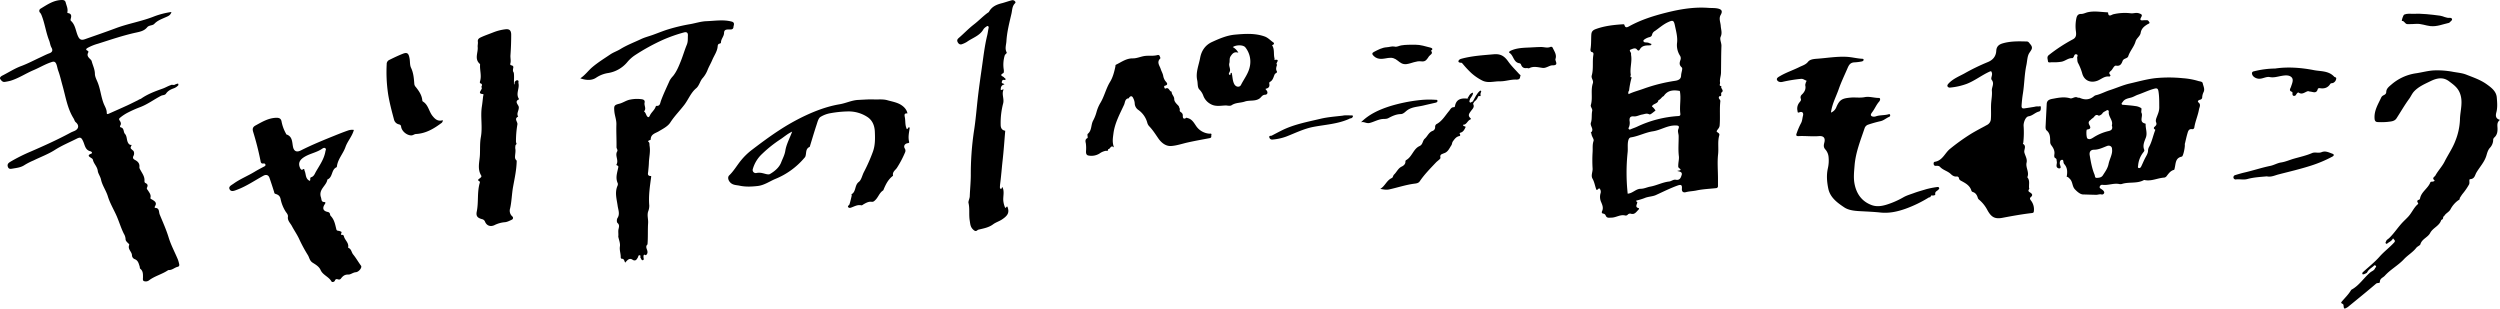 <svg xmlns="http://www.w3.org/2000/svg" viewBox="0 0 2147.84 265.06">
	<path d="M121.52,84.55c5.63-3.9,12-6.2,18.4-8.49,2.3-.82,4.34-2.11,6.64-2.86,1.23-.86,2.81.35,4-.67h0c2.71-1,2.71-1,2.67.65a9.43,9.43,0,0,1-4.09,2.75c-2.56.92-4.92,2.12-6.49,4.49-1,1.5-2.86,1.15-4.27,1.88-6.06,3.12-11.5,7.3-18,9.75a99.4,99.4,0,0,0-10.08,4.44,36.45,36.45,0,0,0-7.2,4.7,1.45,1.45,0,0,0-.38,2.22c.89,1.39,1.76,2.86.52,4.58a1,1,0,0,0,.44,1.42c3.19.66,2.18,4,3.62,5.55,2.12,2.37,1.25,5.62,3,8.14a2.76,2.76,0,0,0,2.86,1.4c-1.47,2.91-1.31,2.73,1.25,4.95,1,.88,1,3.12.35,4.3-1.2,2.24,0,3,1.55,3.85,2.27,1.26,3.76,3,3.47,5.82-.12,1.17.53,2,1.07,3,1.46,2.68,3.39,5.24,3.29,8.53,0,.91-.14,1.87.89,2.33,1.9.85,2.16,2.09,1.27,3.91-.52,1.05.48,1.83,1,2.67,1.11,1.79,2.54,3.48,2,5.83-.31,1.26.65,1.3,1.42,1.78,2,1.28,4.44,2.56,2.47,5.65-.3.49-.41,1.49,0,1.49,4,0,3.15,3.48,4,5.61,2.68,6.55,5.62,13,7.69,19.77s5.37,12.73,8,19.1a29.44,29.44,0,0,1,1,3.55c.35,1.25.15,2.28-1.27,2.6-2.66.61-4.7,2.9-7.63,2.76a1.1,1.1,0,0,0-.64.17c-5.13,3.51-11.39,4.9-16.36,8.72a4.65,4.65,0,0,1-4.14.68c-1.44-.43-1-2.1-1-3.24,0-2.77.17-5.53-2.41-7.52-.39-.3-.23-1.26-.44-1.87-.85-2.55-1.31-5.3-4.46-6.38a3.68,3.68,0,0,1-2.15-3.21c-.06-3.16-3.92-5.16-2.35-9,.37-.9-3.19-2.56-3.14-4.89a9.72,9.72,0,0,0-1.49-4.65c-2.63-5.27-4.23-11-6.67-16.3s-5.43-10.4-7.06-15.79c-1.55-5.1-4.83-9.34-5.92-14.59-.5-2.39-2.5-5.16-2.72-7.13-.43-3.89-3.39-6.14-4.16-9.5-.23-1-.74-1.27-1.52-1.8-1.23-.84-4-2.14-.13-3.61,1.71-.65.31-1.93-.43-2.09-4.48-1-4.83-5.11-6.21-8.24-1.52-3.44-2.34-4.3-5.58-2.66-6.3,3.19-12.83,5.86-18.85,9.71-5.68,3.63-12.15,6-18.26,9a57.34,57.34,0,0,0-7.7,3.91c-3.22,2.21-6.87,2.52-10.47,3.15-1.62.28-3.3.59-4-1.69s.76-3.33,2.27-4.25a146.69,146.69,0,0,1,17.51-8.76c11.52-5,23-10.18,34.11-16.18,1.07-.58,2.23-1,3.35-1.49,3.73-1.65,4.27-4.85,1.13-7.49-1.07-.89-1.13-2.12-1.76-3.11-5.49-8.68-6.88-18.7-9.61-28.31C52.51,69.3,51.6,65,50.05,60.82c-.64-1.71-.87-3.52-1.47-5.24-1.1-3.15-2.62-2.87-5-2C38.49,55.32,33.9,58.12,29,60.19c-6.73,2.83-12.84,7-19.89,9.17a44.56,44.56,0,0,1-4.91,1c-2,.39-3.21-1.32-4-2.51s.81-2.47,2-3c5.34-2.7,10.35-6,16-8.09s10.87-4.9,16.29-7.4c2.63-1.21,5.21-2.58,7.92-3.57s3.1-2.67,1.82-4.91C43.16,39,43,36.83,42.3,35c-2.89-7.19-3.77-14.94-6.67-22.09a6.89,6.89,0,0,0-1.19-2,2.17,2.17,0,0,1,.15-3.3C40.44,4.09,46.1,0,53.38,0,55,0,56.05.53,56.47,2.23c.66,2.65,2,5.19,1.45,8-.1.56-.09.88.44,1,3.22.53,3.11,2.57,2.38,5-.15.5-.16,1.35.15,1.62C65,21.52,65,27.1,67.27,31.62c1.44,2.85,3.27,2.92,5.73,2.05,8.81-3.12,17.68-6.13,26.44-9.42,10.84-4.08,22.37-5.88,33.14-10.21a69.63,69.63,0,0,1,14.69-3.74c-.75,3-3.15,3.69-5.09,4.57-3.42,1.55-6.9,2.74-9.61,5.63-1.53,1.63-4.57,1-6.13,2.95-2.51,3.07-6,3.78-9.62,4.56C105.74,30.42,95,34.12,84.23,37.53a41.18,41.18,0,0,0-9,3.63c-1.16.7-1.88,1.53-.14,2.34,1,.47,1,1,.6,1.86-1.27,2.51.38,4,1.92,5.55a3.85,3.85,0,0,1,1.13,1.54c.92,3.66,2.74,7,2.8,11,0,2.1,1.13,4.45,2,6.47,2.66,6,3.1,12.57,5.39,18.66,1,2.73,2.86,5.25,2.79,8.43,0,1.49,1.16.92,2,.55,5.3-2.36,10.6-4.69,15.87-7.11,3.1-1.43,6.13-3,9.19-4.49C119.6,85.25,120.72,85.2,121.52,84.55Z"/>
	<path d="M531.51,196.39c.36-1.74.81-3.29-1-4.85-.72-.62-.71-3.1-.06-4.09,2.35-3.55.68-7.13.21-10.52-.8-5.79-2.64-11.46-.16-17.26a3.2,3.2,0,0,0,.22-2.29c-2.12-4.52-.5-8.9.4-13.29.18-.91.26-1.49-.71-1.85-.41-.15-1-.43-.79-.87,2.16-3.66-1.49-7.61.59-11.21.83-1.44-.56-2.38-.54-3.72.11-6.49-.32-13-.11-19.49.12-4-1.44-7.55-1.77-11.41-.39-4.63-.17-5.31,4.26-6.42,3.33-.83,6.13-3.06,9.63-3.6a29.27,29.27,0,0,1,9.88-.23c1.71.32,2.64,1.13,2.22,3-.53,2.45,1.82,5.1-.51,7.43,1.78,1.14,1.7,3.59,3.27,4.77.77.58,1.46-.46,1.75-1.13,1.23-2.85,4-4.68,5-7.67.1-.29.43-.74.63-.72,3.27.21,3.12-2.14,3.94-4.39,2.15-5.9,4.92-11.58,7.46-17.34a18.31,18.31,0,0,1,2.93-3.92c3.13-3.9,5-8.64,6.75-13s3.18-9.31,5-13.74c1.21-2.86.84-5.26,1-7.92s-1.11-3.42-3.46-2.78a130.61,130.61,0,0,0-17.54,6.14A176.3,176.3,0,0,0,545.3,47.58a30.87,30.87,0,0,0-6.55,6,27,27,0,0,1-16.2,9.15,25.39,25.39,0,0,0-10.26,3.94c-3.77,2.61-8.59,2.45-13.73.61,4.23-2.78,6.82-6.63,10.4-9.65,4.86-4.1,10.2-7.38,15.4-10.9,2.72-1.84,6-2.9,8.76-4.63,5.58-3.43,11.69-5.71,17.56-8.49,3.22-1.53,6.65-2.38,10-3.57,3.83-1.37,7.6-2.9,11.45-4.22a150.31,150.31,0,0,1,21.33-5.17c4.49-.84,8.91-2.29,13.48-2.45,7.29-.26,14.63-1.57,21.89.4,2.28.74,1.85,2.39,1.36,4.06,0,3.49-3.11,2.55-4.66,2.64-2.44.15-3.39.7-3.48,3.18-.12,2.88-2.69,5.08-2.63,8.11,0,.28-.54.76-.88.82-2.09.34-1.82,1.7-2.08,3.38-.6,3.86-3,7.12-4.52,10.72-1.15,2.82-2.75,5.41-3.91,8.27A23.71,23.71,0,0,1,603.77,67c-2.41,2.6-2.93,6.53-5.67,8.84-4.54,3.81-6.56,9.39-10,14-3.94,5.22-8.63,9.83-12.21,15.4-2.15,3.35-6.38,5.44-10,7.61-2.85,1.69-6.7,2.33-6.85,6.82,0,1.11-2,.37-2.21,2,1.53.76,1,2.25,1.27,3.78.83,4.93-.46,9.6-.61,14.38-.08,2.52-.36,5-.6,7.5-.14,1.56-.9,3.45,1.65,3.89.73-.14,1.09.08.89.88-1.09,8.13-2.35,16.23-1.61,24.49a13.91,13.91,0,0,1-1,5.2c-1,3.28.21,6.51,0,9.81-.41,6.11,0,12.27-.54,18.39-1.56,1.36-1,3-.44,4.5.72,1.89.73,3.52-1,4.83-2.12-1.4-2,.59-2,1.54s.79,2.45-.68,2.7c-1,.18-1.35-1.44-1.95-2.26-.4-.55.79-2-.84-2-1.17,0-.91,1.37-1.46,2-.87,1.64-1.82,3.14-4.08,2.09-3-2.27-4.76,0-6.71,2.25-.81-1.4-.8-3.32-2.84-3.34-.79,0-1-.73-1-1.48.06-3-1.2-5.89-.69-9.13.42-2.68-.88-5.62-1.42-8.44C531.51,201,530.85,198.65,531.51,196.39Z"/>
	<path d="M2112,172.07a22.42,22.42,0,0,0-6.62,7.62c-1.29,2.55-4.19,3.49-5.49,5.95-1.26.47-.66,1.88-1.35,2.65-.44.33-1.15.57-1.29,1-1.63,4.92-7.11,6.47-9.38,10.82-2,3.88-7.11,5.09-8.44,9.8-.29,1-2.44,1.59-3.62,3.12-2.86,3.69-7.25,6.2-10.43,9.6-5,5.39-11.64,8.83-16.52,14.28-1.48,1.66-4.19,2.18-4.23,5.24,0,1.52-2.12.57-3.25,1.55-8,6.86-16.18,13.44-24.31,20.12-3.08,1.86-3.37,1.89-3.67-1.62-.15-1.61-2.31-1.06-1.9-2.6,2.83-3.46,6.16-6.52,8.43-10.42a.7.7,0,0,1,.23-.25c6.68-3.6,10.61-10.15,16.21-14.88,1.35-1.14,3.33-1.59,4.08-3.5.29-.73,1.59-1.31.57-2.26s-1.56.14-2.22.67c-1.8,1.44-3.84,2.65-4.93,4.78-.59,1.15-1.75,1.24-2.67,1.78-1.45.49-2,.06-1.43-1.43,4.91-4.5,10.23-8.64,14.62-13.6,3.87-4.38,8.53-7.82,12.45-12.08,1.61-1.75,0-2.26-.89-3.65-1,2.13-2.86,2.91-4.42,4-.43.31-1,1.14-1.7.43s-.06-1.23.12-1.83c.41-1.4,1.75-1.91,2.68-2.81,4.43-4.28,7.68-9.57,12-14,1.47-1.5,3.1-3,4.55-4.6,2.83-3.13,4.44-7.1,7.48-10,.44-.42,1.27-.81.7-1.62-1-1.42-.78-2.29,1-2.75a1.49,1.49,0,0,0,.77-1c1.06-5.79,6.76-8.6,8.81-13.76.38-1,1.56-.64,2.41-.84.6-.14,1.74-.59,1.08-1.17-2.35-2,.29-2.88.89-4,2.32-4.19,5.78-7.75,7.9-11.94,3-6,7-11.65,9.36-18.06a54.47,54.47,0,0,0,3.86-18c.1-7.76,3.12-15.52-.32-23.41-1.94-4.45-5.44-6.82-8.91-9.46-5.22-4-10.52-2.91-16-.24-5.1,2.49-10.37,4.7-14.29,8.95-1.63,1.76-2.6,4.12-4,6.08-4,5.43-7.33,11.29-11,16.94-1.75,2.72-5,2.69-7.82,3.06a56.55,56.55,0,0,1-8,.16c-1.73,0-2.76-.58-3-2.73-.63-7.08,3.1-12.73,5.84-18.7a4.39,4.39,0,0,1,2-1.68c1.28-.63,2.13-1.21,2.19-2.93.1-2.81,2.48-4.54,4.29-6.11a41.22,41.22,0,0,1,21.47-9.8c5-.75,10-2.17,15.08-2.45a72.78,72.78,0,0,1,16.63,1.24c3.77.67,7.73,1,11.2,2.36,6.08,2.42,12.31,4.46,17.8,8.44,4.2,3,8.07,6.11,8.48,11.27.34,4.18.75,8.55-.39,12.78-.75,2.82-.68,5.4,3.13,6.43-2.4,1.78-2.33,3.86-2.16,6.33.23,3.18-.07,6.55-2.85,8.9a3,3,0,0,0-.83,2.42,10.39,10.39,0,0,1-2.92,6.47c-1.5,1.67-2.22,4.16-2.87,6.41-1.65,5.68-5.77,9.86-8.65,14.78-1.28,2.2-1.44,5.34-5.3,5.61-1.42.1-.13,2.91-1,4.56a52.62,52.62,0,0,1-5.51,8c-.92,1.17-1.68,2.46-2.51,3.7C2113.42,171.19,2112.84,171.72,2112,172.07Z"/>
	<path d="M1743.09,162.74c-1,1.59.19,2.07,1.28,2.78,1.49,1,2.32,2.12.49,3.73-1.24,1.09-1,1.76.24,3.34a12.33,12.33,0,0,1,2.2,9.25c-.17,1.22-1.47,1.17-2.47,1.29-8.22,1-16.34,2.46-24.46,4-6.78,1.3-9.84-.77-13.2-7.12a29.11,29.11,0,0,0-7-8.56,2.94,2.94,0,0,1-1-1.6c-.68-2.2-1.78-4.09-4.17-4.87a1.79,1.79,0,0,1-1.33-1.3c-1.22-4-4.5-6-7.84-7.82-1.19-.66-2.48-1.07-2.78-2.64a1.81,1.81,0,0,0-1.9-1.59c-2.33.34-4-1-5.38-2.32-2.71-2.45-6.49-3.19-9-5.91-.94-1-2.2-1-3.45-.92-1,.07-1.78-.25-2-1.33s0-2,1-2.17c6.65-1.06,8.6-7.6,13.11-11.17A179,179,0,0,1,1693,115.2c4.74-2.89,9.69-5.43,14.57-8.1a6,6,0,0,0,2.87-5c.32-4,0-8.06.15-12.09s1.08-8.09.7-12c-.29-3.12,2.44-6.12-.13-9.39-1.12-1.41.72-3.74.19-5.85-.46-1.79-.76-1.81-2.38-1.07-6.63,3.06-12.45,7.68-19.21,10.32a56.18,56.18,0,0,1-14.22,3.21,2.23,2.23,0,0,1-2.35-1c-.41-1,.25-1.79,1-2.6,3.78-4,8.87-6,13.53-8.53a176.24,176.24,0,0,1,20-9.73c4.11-1.64,7.07-4.66,7.34-9.7.18-3.24,1.69-5.29,5.47-6.4,6.87-2,13.7-1.82,20.63-1.63,1.6,0,2,1,2.94,2.11,3.08,3.42,1.16,4.89-.73,7.9-1.68,2.68-1.68,6.78-2.42,10.26-1.72,8.06-1.69,16.33-3,24.46-.53,3.36-.92,6.88-1.13,10.35-.12,2.14.7,2.61,2.41,2.39,2.86-.38,5.71-.88,8.57-1.33a9.06,9.06,0,0,1,3-.34c.9.19,2.6-.73,2.56.53s.23,3.41-1.72,3.9c-3.2.8-5.35,3.54-8.85,4.06-2.62.39-4.44,5.43-4.23,8.3a80.25,80.25,0,0,1-.26,14.12c0,.43-.43,1.17-.36,1.21,3.46,1.86.65,5,1.28,7.49.71,2.79,2.64,5.54,1.89,8.68-1,4.24,2.58,8.26.62,12.55,2.39,2.73,1.26,6,1.51,9.14A1.06,1.06,0,0,1,1743.09,162.74Z"/>
	<path d="M1657.43,169.46a107.11,107.11,0,0,1-20.43,9.93c-6.91,2.44-14,4-21.52,3.19-6.2-.66-12.45-.86-18.68-1.23-4.33-.26-8.93-.91-12.33-3.19-6-4-12.17-8.51-13.73-16.16-1.17-5.72-1.67-11.62-.32-17.55A29.72,29.72,0,0,0,1571,135a11.32,11.32,0,0,0-2.63-6.44c-2-2.09-1.53-4-1-6.14,1-3.85-.63-5.82-4.69-5.48-5.83.49-11.65-.31-17.47,0-2.79.15-1.93-1.64-1.48-2.87a57.83,57.83,0,0,1,3.54-8.15c1.15-2,1.15-4.28,1.72-6.4.71-2.65-.68-4-3.09-3-1.81.75-1.46-.78-1.57-1.16a8.23,8.23,0,0,1,1.37-7c.92-1.35,2.14-2,1.31-3.93a3.15,3.15,0,0,1,.92-3.07c2.35-2.24,3.85-4.79,3-8.22-.1-.38.27-.86.26-1.29,0-1,1.39-2.43.58-2.66-1.45-.4-2.55-1.57-4.34-1.45a122.79,122.79,0,0,0-16.12,2.62c-2.19.46-4-.28-4.6-1.66-.74-1.61,1.43-2.66,2.64-3.38,5.29-3.11,11.17-5,16.64-7.75,2.54-1.27,5.34-1.92,7.39-4.51,1.74-2.2,5.28-2.41,8.06-2.62,8.45-.62,16.89-2.09,25.36-1.6,4.25.25,8.48,1.37,12.78,1.64.66,0,1.53.09,1.52.89s-.83,1.29-1.63,1.44a44,44,0,0,1-6.27.77c-3.59.15-4.77,2.35-5.89,4.95-2.59,6-5.47,11.94-7.62,18.11-2.28,6.54-5.73,12.73-6.64,20.09a8.11,8.11,0,0,0,4.65-4.76c2.8-6.48,5.13-7.44,12-8.1,4.15-.4,8.25.41,12.38-.42,4-.78,8,.7,12,.69,1.89,0,1.16,2.27.4,3.11-2.35,2.6-3.63,5.85-5.64,8.63-.79,1.1-2,2.49-1.3,3.47s2.7,1.08,4.08.6c3.43-1.19,7.1-.77,10.57-1.69.57-.15,1.39-.52,1.67.42a1.39,1.39,0,0,1-.77,1.71c-2.66,1.06-4.72,3.21-7.71,3.77a103,103,0,0,0-10.13,2.85,4.82,4.82,0,0,0-3.29,3.12c-3.54,10.5-7.72,20.83-8.62,32-.41,5.09-1,10.2-.14,15.25,1.56,8.81,6.09,15.54,14.73,18.79,4.19,1.57,8.52,1,12.76-.3a72.12,72.12,0,0,0,14.69-6.43c2.85-1.62,6.12-2.51,9.23-3.67,3.4-1.26,6.94-2.18,10.36-3.25a74.6,74.6,0,0,1,9-1.79c.77-.14,1.67-.21,2,.7s-.5,1.33-1,1.85c-1,1-2.69,1.38-2.31,3.54.17,1-1.4,1.17-2.44,1.17C1658.6,167.19,1658.92,170.13,1657.43,169.46Z"/>
	<path d="M440.73,59.84a3.25,3.25,0,0,0,.66,2.55c.54,3.36,0,6.75.22,10.29.93-.9.1-2.18,1.08-2.83l.66-.66c2-.64,2.39.26,2,2,1.33,4.56-2.57,9.31.5,13.81a.56.56,0,0,1,.08.31c-4.37,1.88-.51,4.62-.24,6.54.42,2.94-2.29,5.5-.5,8.31-3.85,1.87-.31,4.47-.66,6.69a84,84,0,0,0-1.23,15.51,1.32,1.32,0,0,1-.07,2c-.75.78-.33,1.82-.62,2.71.65,2.61-.08,5.2-.14,7.8a3.81,3.81,0,0,0,1.45,3.14c-.11,7.61-1.75,15-3.11,22.45-1.12,6.17-1.18,12.54-2.56,18.63a6.45,6.45,0,0,0,1.88,6.83,1.66,1.66,0,0,1-.39,2.83c-2,.94-4.09,2.05-6.19,2.17a24.46,24.46,0,0,0-8.84,2.55c-3.47,1.58-6.67.4-8.08-3.19a3.48,3.48,0,0,0-2.49-2c-3.94-1.06-5.34-2.62-4.53-6.57,1.65-8.09.21-16.47,2.53-24.46.16-.57.3-1.17-.3-1.49-2-1.11-.74-1.72.28-2.52.76-.6,1.94-1.38,1.29-2.45-3.54-5.85-1.31-12-1.08-18,.2-5-.12-10.06.78-14.91,1.63-8.78-.48-17.59.88-26.32.44-2.84.73-5.7,1.06-8.56.09-.74.62-2.11,0-2.16-6.27-.43.54-4.28-1.49-6-.2-.17,1.77-2.54-.86-3.27-.58-.16-.45-1.21-.25-1.86,1.44-4.71-.33-9.41,0-14.12,0-.21,0-.53-.14-.64-5-4.28-1.42-9.68-1.9-14.54-.15-1.52.36-3,.13-4.64-.26-1.8.68-2.81,2.57-3.69,3.72-1.74,7.61-3,11.39-4.54A41.54,41.54,0,0,1,434,25.19c3.56-.52,5.18.89,5.18,4.62,0,5.89-.2,11.8-.63,17.68-.17,2.42.61,4.82-.15,7.24-.26.85.43,1.45,1.39,1.48C441.89,57,440.68,58.57,440.73,59.84Z"/>
	<path d="M865.5,177.56c2,5.11.26,7.72-4.66,11-2.5,1.65-5.34,2.44-7.65,4.17-3.77,2.82-8.25,3.52-12.6,4.58-1.15.28-1.8,2.26-4.09.32-2.91-2.46-2.85-5-3.37-8.08-.87-5.05.15-10.18-1.07-15.25-.32-1.33,1-3.65,1.09-5.56.22-6,.85-12,.9-18A252.91,252.91,0,0,1,836.71,113c1.54-9.63,2.28-19.39,3.38-29.09,1-8.54,2.19-17,3.42-25.53,1.36-9.37,2.38-18.81,4.65-28.06.47-1.93.71-4.09,1.15-6.14.14-.65.23-1.39-.55-1.74-.61-.29-1.06.2-1.48.53A8.26,8.26,0,0,0,845,25c-3.17,5.79-9.47,7.46-14.35,11a21.27,21.27,0,0,1-3.91,1.86c-1.8.78-3.07,0-3.91-1.54s-.47-2.55.92-3.74c4.37-3.76,8.34-8,12.91-11.53,4.07-3.12,7.58-6.85,11.7-9.89.45-.33,1.06-.59,1.3-1,2.47-4.67,6.82-6.35,11.58-7.52C864,1.86,866.75.89,869.52.18a2.68,2.68,0,0,1,2.65,1.16c.77,1-.29,1.55-.81,2.24C869.53,6,869.61,9,869,11.68c-1.81,7.83-3.87,15.63-4.35,23.72-.19,3.2-1.51,6.33.19,9.57.46.88-1.25,1.46-1.65,2.69A27.16,27.16,0,0,0,862.39,60c.12.94.11,2.55-.39,2.81-4.14,2.16.13,2.73.73,3.86.25.48,1.29.69,1.18,1.42-.14,1-.94.54-1.59.51-1.18-.06-1.43.94-1.62,1.78-.39,1.7,1.66,1,2.23,2.21-2.56.35-3.18,2.4-3.16,4.27,0,1.11,1.42-.16,2.5,0-2,3.94.66,7.92-.43,12a65.77,65.77,0,0,0-2.13,18.28c0,2.78,1,4.73,4,5.22h-.08c-.71,8.44-1.29,16.92-2.23,25.32-.74,6.6-1.22,13.24-2.07,19.84-.13,1-.21,2-.26,3,0,.67-.07,1.5.72,1.69,1,.27.73-1.15,1.41-1.48,2,3.94.36,8.09.81,12.09a22,22,0,0,0,1.51,5.6C864.49,179,864.5,177.07,865.5,177.56Z"/>
	<path d="M1014.06,96c1.13.83,2.18,1.52,2.13,3.31,0,.58-.2,3.67,2.51,2.22a1,1,0,0,1,1.4-.13c3.89.8,5.55,3.94,7.55,6.88a15.07,15.07,0,0,0,11.15,6.54c.72.09,2.47-.51,1.91,1.33-.27.89.62,2.15-1.63,2.57-6.29,1.19-12.62,2.3-18.88,3.72-4.69,1.07-9.39,2.72-14.1,3-4.52.26-8.27-2.7-10.94-6.54-2.47-3.57-4.78-7.27-7.83-10.43a6.92,6.92,0,0,1-1.62-2.88,19.67,19.67,0,0,0-7.84-11.23,7.13,7.13,0,0,1-3-5.76,11.36,11.36,0,0,0-1.22-4.15c-.84-2-2.15-2.48-3.66-.47-.23.46-.53.8-1.13.58-2.51,1-2.26,3.57-3.12,5.43-3.69,8-8,15.79-9.14,24.72-.47,3.77-1.23,7.62.52,12-3-2.71-3.1,1.74-5.16,1.38.47,2.05-1.28,1.37-2.07,1.5a13.46,13.46,0,0,0-5.31,2.35,13.28,13.28,0,0,1-9.44,1.68c-2.8-.51-2-3.69-2-5.68a30.3,30.3,0,0,0-.2-4.35c-.2-1.54-1.21-3.77,1.37-5,.51-.23-.43-3,.2-3.56,3.68-3,2.62-7.83,4.69-11.51a35.67,35.67,0,0,0,2.83-7.14,32.07,32.07,0,0,1,3.16-7.65c3.61-5.82,4.93-12.58,8.52-18.41,2.39-3.87,3.56-8.51,4.54-13.05.14-.62-.15-1.34.64-1.73,4.64-2.22,8.73-5.48,14.44-5.39,3.34.05,6.81-1.6,10.15-2.06s7.17.17,10.51-.67c2.57-.65,2.22,1,2.86,2a.92.92,0,0,1-.06.87c-3.29,3.14-.46,6.18.42,9,.63,2.05,1.86,3.9,2.2,6.18a11.11,11.11,0,0,0,1.63,3.92c.65,1,3.74,3.28-.38,4.31-.74.19-.43.91-.34,1.44s.54,1.2,1.1.93c3-1.46,3.07,2.55,5.19,2.67-.17,2.43,2.27,3.93,2.21,6.41,0,1.66,1.07,3,2.21,4.27.91,1,2.07,1.78,2.13,3.3C1014.19,93.64,1012.93,95.1,1014.06,96Z"/>
	<path d="M1784.55,49.53c0-1,1.14-2.37-.55-2.84-1.44-.4-1.83.75-2.27,1.85-.24.58-.9,1.45-1.32,1.42-3.56-.22-6.08,2.53-9.44,3.08a38.36,38.36,0,0,1-8.13.43c-1.25,0-3.23.73-3.37-.93s-1.23-3.72.82-5.28a138.84,138.84,0,0,1,20.59-13.47c3.17-1.63,2.89-4.36,2.62-6.84a32.71,32.71,0,0,1,.46-11.59c.53-2.11,1.6-3.39,3.86-3.37s4-1.1,6.09-1.53c5.41-1.15,10.68-.17,16,.08.43,0,1.23.15,1.23.26.2,4.37,3,1.81,4.48,1.46a43.26,43.26,0,0,1,15.22-.82c2.14.23,4.27-.84,6.84,0s3,1.42,1.83,3.45c-1.25,2.18-.57,2.82,1.73,2.54,1-.12,2,0,3-.09,1.4-.14,1.94,1.19,2.39,1.86.55.84-.9,1.24-1.62,1.67-2.87,1.74-5.29,3.67-5.88,7.39-.46,2.89-3.59,4.55-4.37,7.31-1.32,4.64-4.8,8.14-6.27,12.66-.75,2.33-3.94,1.62-4.91,4.18-.78,2.08-1.84,4.66-5.5,4-1.65-.3-2.7,2.37-3.9,3.81-1,1.21-3.23,2-1.13,4.19.43.44-.36,1.45-1,1.36-4-.58-6.81,2.37-10.17,3.62-5.77,2.14-11.34-.12-13-6.43a45.09,45.09,0,0,0-3.7-9.11C1784.59,52.58,1784.75,51,1784.55,49.53Z"/>
	<path d="M1240.45,131.7c-1.55.79-3.59.81-2.91,3.82.23,1-2.53,2.66-3.86,4.07-4.92,5.22-10,10.34-14,16.27-1.19,1.71-3.42,1.78-5,2-7.24,1-14.12,3.33-21.2,4.88-2.54.56-5,0-7.64-.47,4.12-2.35,5.47-7.41,10-9.35.9-.38,1-2.22,1.9-3,2.29-2.17,3.39-5.36,6.61-6.86,1.31-.6,3.26-2,3.09-4.34a1.44,1.44,0,0,1,.6-1.15c5.14-2.82,6.17-9.65,11.53-12.07,3-1.34,2.48-4.58,4.52-6.37,2.42-2.11,3.39-5.61,7-6.76a3.39,3.39,0,0,0,1.89-3.29,2.68,2.68,0,0,1,1.63-2.69c4.58-2.64,7.06-7.18,10.31-11,1.19-1.42,1.89-3.39,4.26-3.31.46,0,.75-.35.84-.87,1-5.78,5-7,10.13-6.53a3,3,0,0,0,.67,0c2.47-.58,1.71,1,1.55,2.26.73,2.67,2.06,0,3.06.35.65-.25.9,0,.83.65-.22.5-.77,1.17-.61,1.46,1.42,2.6-.64,4.26-1.82,5.88-1.61,2.19-3.09,4-.38,6.34.47.41,0,1-.3,1.09-2.52,1-3.06,4.55-6.22,4.48.06,1.73,2.65,1.06,2.14,2.16-.81,1.72-1.75,3.71-3.75,4.45-1,.37-1.72.39-.94,1.65.3.5.1,1.33-.45,1.42-2.76.5-4.07,2.36-5.65,4.51-.94,1.28-.65,2.67-1.54,3.71C1245.08,127.69,1243.88,130.72,1240.45,131.7Z"/>
	<path d="M380.42,103.25a2.87,2.87,0,0,1-1.47,2.67c-6.45,4.8-13.27,8.78-21.58,9.21-1.5.08-2.52,1.25-4.13,1.2-3.91-.11-8.15-3.72-8.63-7.57-.19-1.53-1.12-1.7-2.21-2a5.49,5.49,0,0,1-3.92-4.16c-1.91-7.13-3.8-14.22-5-21.55a128.35,128.35,0,0,1-1.26-25.82,3.88,3.88,0,0,1,2.22-3.74c3.88-1.91,7.79-3.8,11.82-5.37s4.92.29,5.63,4.2c.48,2.66.11,5.58,1.28,8,2.12,4.45,2.43,9.19,2.8,13.94a4.69,4.69,0,0,0,1.34,2.6c2.68,3.41,5.11,6.92,5.52,11.42a1.29,1.29,0,0,0,.41.9c4.76,2.78,5.19,8.46,8.3,12.36C373.85,102.45,376.28,104.57,380.42,103.25Z"/>
	<path d="M1954.73,58.87c10.33-1.56,21.92-.83,33.18,1.38,5.82,1.14,12.69.44,17.4,5.57.64.69,2.28.37,1.73,2.25a4.54,4.54,0,0,1-2.65,3.2c-.78.32-1.82,0-2.41.9-2,3.19-5,4.17-8.64,3.62-.71-.11-1.85-.12-2.07.74-1.12,4.27-4.17,2.3-6.65,2.14-.65,0-1.37-.48-1.93-.32-2.57.75-4.78,3.28-7.91,1.18-.56-.38-1.65.89-2.15,1.83a1.86,1.86,0,0,1-2,1c-.9-.16-1.12-1-1.1-1.84s.29-1.33-.85-1.79c-2.41-1-.82-2.82-.39-4.19.88-2.78,2.56-6.12.41-8.21s-5.72-1.63-8.7-1.1c-3.27.57-6.52,1.66-9.85,1-3.54-.67-6.49,1.86-10.05,1.36-2.62-.36-5.25-2.14-5.34-4.6,0-1.37,1.09-1.61,2-1.81A78.64,78.64,0,0,1,1954.73,58.87Z"/>
	<path d="M1306,65.78c0,2.61-2,2.62-3.62,2.58-4.68-.12-9.16,1.58-13.76,1.5-5.06-.09-10.26,1.81-15.19-.69a43.63,43.63,0,0,1-9.37-6.42,83,83,0,0,1-7.14-7.62c-.42-.49-1-1.23-1.47-1.22-1.13,0-2.48-.27-2.45-1.18,0-1.21,1.45-2,2.63-2.28,9.07-2.45,18.38-3,27.7-3.82,6.14-.57,9.35,1.83,12.52,6.32,2.76,3.88,6.28,7.22,9.46,10.81C1306,64.28,1306.81,64.76,1306,65.78Z"/>
	<path d="M1947.54,151.51c-5.51.52-11.23.79-16.73,2.3-3.34.91-6.61-.08-9.89.36a1.92,1.92,0,0,1-2.07-1.44,2,2,0,0,1,1.53-2.31c2.64-.79,5.28-1.6,8-2.22,7.44-1.71,14.68-4.17,22.2-5.7,2.94-.6,6.15-2.47,9-2.89,4-.58,7.55-2.25,11.31-3.32,5.2-1.47,10.48-2.62,15.49-4.78,2.52-1.09,5.54.32,8.18-.78,3.34-1.39,6.22.24,9.18,1.29,2,.69,1.42,1.8.07,2.54a108.24,108.24,0,0,1-18.16,7.68c-9.28,3-18.73,5.2-28.14,7.62C1954.32,150.68,1951.2,152.35,1947.54,151.51Z"/>
	<path d="M1311.86,58.44c-2.32.41-4.18-.34-5.07-2.93a1.91,1.91,0,0,0-1.17-1.14c-5.34-.57-5.1-6.55-8.68-8.87-1-.65,0-1.5.91-1.92,5.09-2.38,10.67-2.53,16.05-2.76,3.39-.15,6.84-.41,10.27-.43,2.61,0,5.24,1.08,7.87-.09a1.5,1.5,0,0,1,2,.88c1.39,3,3.56,5.89,2.34,9.42-.63,1.83,3.39,5.63-2.71,5.54-2.42,0-5.35,2.53-8.17,2.21-4-.46-7.84-1.8-11.74.27C1313.3,58.83,1312.62,58.53,1311.86,58.44Z"/>
	<path d="M1198,40c2.11.59,3.89-.68,5.83-1,4.05-.7,8.21-.53,12.25-.57,4.32-.05,8.68,1.45,13,2.51,1.45.36,2.36,1.48.3,2.6,2.33,2.54-.79,3.55-1.68,4.81-1.53,2.14-2.65,5-6.63,4.37-4.26-.63-8.3,1.78-12.59,2.35-3.5.48-5.51-1.3-7.62-2.94-2.52-2-4.6-2.85-8.11-2.35-4,.56-8.59,2.09-12.5-1.63-1.83-1.74-1.43-2.72.14-3.54,3.48-1.82,7.07-3.78,11-4C1193.64,40.52,1195.78,39.54,1198,40Z"/>
	<path class="cls-1" d="M1169.27,105.08c7.06-7.06,15.67-10.86,24.79-13.81a136.94,136.94,0,0,1,26.33-5.33,75.23,75.23,0,0,1,12.84-.19c.75,0,1.77-.11,1.76,1,0,.85-.77,1.28-1.6,1.47-3.69.84-7.37,1.68-11.05,2.55-4.39,1-9.07,1.09-13,3.73-1.92,1.28-3.43,3.46-5.94,3.52-3.92.09-7.29,1.68-10.6,3.46-1.6.85-3.29.62-4.92.76-3.89.34-7.27,2.41-11,3.36C1173.82,106.4,1171.81,104.18,1169.27,105.08Z"/>
	<path class="cls-1" d="M1159,102.19c-9.71,4.35-20.29,4.87-30.53,6.81-8.25,1.57-15.64,5.31-23.33,8.29a45,45,0,0,1-11.87,2.61,2.45,2.45,0,0,1-2.77-2c-.24-1.65,1.38-1,2.15-1.41,2.75-1.45,5.49-2.89,8.26-4.29,10.59-5.35,22.15-7.43,33.56-10.15,6.31-1.51,12.66-1.92,19-2.68,2.51-.55,5-.18,7.57-.24,1.62,0,1.59.75.78,1.82l-.13-.17.15.16C1161.11,101.88,1159.83,101.53,1159,102.19Z"/>
	<path class="cls-1" d="M2072.92,11.84c7.87-.32,15.66.61,23.43,1.64,2.84.37,5.33,2.27,8.51,1.83,1.1-.15,3,1.22.79,2.89-.62.47-1.11,1.33-1.78,1.48-5.24,1.13-10.12,3.36-15.91,2.74-4-.44-7.83-2.13-11.89-1.92-2.56.12-5.08.3-7.66.25-2.43-.05-2.55-2.92-4.82-2.76-.49,0,1-5,2-5.47C2068,11.48,2070.47,11.91,2072.92,11.84Z"/>
	<path class="cls-1" d="M1266.15,87.84l-.83-.65c1.86-3.26,3.32-6.78,6.28-9.3,1.26-.08,1.06.61.72,1.37-.13.42-.24.84-.39,1.25-.28.75,1.09,2.77-1.44,1.87-.14,0-.72.75-.88,1.22C1269,85.46,1267.49,86.58,1266.15,87.84Z"/>
	<path class="cls-1" d="M1262.26,86.84c-.19-1,0-2.18-1.55-2.26,1.35-1.77,1.84-4.32,4.82-5C1265.6,82.65,1262.62,84.2,1262.26,86.84Z"/>
	<path d="M1479,74c-2.59-.18-1-1.87-1.23-3-.51-3,.77-5.67.81-8.53.12-7.65.08-15.31.37-22.95.11-2.77-1.69-5.7-.67-7.92,1.55-3.38.28-6.21.08-9.34s-1.85-6.34-.05-9.45c1.72-3,1.07-4.68-2.28-5.45-2.72-.61-5.54-.4-8.3-.6-12.14-.89-24.1,1.08-35.79,4-11.17,2.79-22.22,6.26-32.4,11.9-1.65.91-3.18,1.45-3.87-1.05-.25-.9-.82-.79-1.54-.74-7.84.51-15.55,1.36-23.05,4.08-2.81,1-3.78,2.34-3.93,4.89-.25,4.07,0,8.16-.66,12.21-.17,1,0,2.39,1,2.62,1.91.44,1.54,1.82,1.38,2.86-.9,5.74.27,11.66-1.33,17.28-.73,2.56,1.8,4.13.92,6.81-2,6,.1,12.46-1.71,18.6-.48,1.62,1.58,3.2,1.17,5.07-.72,3.31,0,7-1.09,10s3.23,5.84-.05,8.61c-.2.17.52.87.52,1,0,2.34,2.38,4.5,1.78,6.24-1.12,3.23-.59,6.3-.82,9.45a117.43,117.43,0,0,0,0,14.29c.14,2.92-1.62,5.94-.08,8.61,1.77,3.09,2.14,6.59,3.38,9.63,1.36.32,1.9-2.14,2.91-.88a4.23,4.23,0,0,1,.63,3.79,10.93,10.93,0,0,0,.6,7.81c1.07,2.57,1.94,4.8.76,7.45-.47,1-.51,2,.92,2.24a2.53,2.53,0,0,1,2.08,1.52c1,2.58,2.86,1.93,4.91,1.93,4.12,0,7.72-3,12-1.81a2.31,2.31,0,0,0,2.13-.82,2.65,2.65,0,0,1,2.78-.7c3.21.89,4.56-1.72,6.36-3.44.37-.34.82-1.23.18-1.39-3.26-.82-1.58-2.85-1.24-4.56.56-1-1.45-.93-.75-1.94a54.88,54.88,0,0,0,7-2.11c3.18-1.41,6.85-1.28,9.8-2.63,6.23-2.84,12.35-5.93,18.81-8.24,2.94-1,3.81-.37,3.54,2.8-.2,2.44,1.06,3.59,3.51,2.93,3-.79,6-.78,9-1.43,5.52-1.18,11.25-1.39,16.9-2a1.69,1.69,0,0,0,1.59-1.84c0-2.11,0-4.22,0-6.34,0-7-.66-14,.1-20.93.6-5.42-.54-10.93,1-16.21.71-2.43-2.78-2.47-2.14-3.82.74-1.56,2.27-2.47,2.47-4.7.61-7-.19-14,.62-20.93,0-1.46-2.39-2.44-.8-4.2,2.83.2.69-2.41,1.86-3.26C1481.69,77.56,1477.73,75.86,1479,74Zm-34.27,76.43c-.71,2.57-1.75,4.59-5,4-2.14-.37-3.81,1.31-5.76,1.53-5.64.61-10.65,3.4-16.21,4.38-2.68.48-5.24,1.83-8.1,1.85-3.78,0-6.33,3.1-9.77,3.95-.42.11-.85.18-1.47.31a167.86,167.86,0,0,1-.08-35.5c.38-3.32-.24-6.65.51-10,.36-1.57,1-2.72,2.29-2.91,6.55-1,12.54-4.3,19-5.24,6.64-1,12.3-5.1,19.18-5,2.51,0,3.81.22,2.62,3.07-.84,2,.21,4,.24,5.93.08,5.81-.53,11.59.2,17.47.29,2.27-.49,5.14-.54,7.79,0,1.07-.14,1.72.91,2.49,2.6,1.93,0,1.76-1.83,2.34C1443.38,147.49,1445.53,147.72,1444.77,150.45Zm-44.69-46.29c-.22-2.33.06-4.49,3.53-4.14,2.51.25,4.84-1.2,7.35-1.61,2.12-.34,3.71-1.36,6.12-.13.94.49,3.45-2,5.17-3.17.33-.23-2.08-3.19-3-3.6,1-2.66,5.19-2.15,5.62-5.45,2-.58,2.68-2.76,4.52-3.48,3.42-5.23,8.55-5.39,13.83-4.41,1.29,6.25-.37,12.82.44,19.36.13,1.08.13,2.08-1.64,2.19a96.29,96.29,0,0,0-35.5,9.15c-1.6.77-3.31,1.29-5,2-.72.31-1.41.86-2.11.06-.56-.64-.08-1.19.18-1.81A10,10,0,0,0,1400.08,104.16Zm44.23-39.24c0,2.92-2.12,4.06-5,4.51a140.78,140.78,0,0,0-27.07,6.77c-4.28,1.57-8.75,2.66-13,4.69a2.72,2.72,0,0,1,.39-3,72.44,72.44,0,0,1,2-10.56c-.14-.26.89-.34.1-.72-1.41-.42-.85-1.36-.6-2.22-1-5.69,1.24-11.34.24-17-.09-.55.07-1.14-.07-1.67-.28-1.07-1.92-2.54-.33-3.09s4-2,5.52,0c1.13,1.5,2,.56,2.29,0,2.14-3.92,5.84-3.54,9.4-3.65-.15-.47,1.79-1,0-1.43a16.15,16.15,0,0,1-1.55-.62c-1.59-.85-4.49.22-4.71-1.84-.1-.89,3-2.63,4.9-3.07,1.63-.38,2.33-1,2.63-2.4a4.85,4.85,0,0,1,2.42-3c3.63-2.54,6.9-5.49,11-7.44,4.32-2,5.17-1.94,6.15,2.79s2.38,9.71,1.87,14.6a16.86,16.86,0,0,0,2.37,11.1,4.1,4.1,0,0,1,.63,3.5c-.77,2.41-1.63,4.41,1,6.78C1446,58.83,1444.3,62.41,1444.31,64.92Z"/>
	<path d="M1892.45,71.56c-.33-1.63-2.45-1.5-3.91-2a60.73,60.73,0,0,0-13.15-2.37,118.59,118.59,0,0,0-24.05,0c-7.26.88-14.38,2.91-21.54,4.54-5.91,1.35-11.45,3.89-17.22,5.73-3.85,1.23-7.51,3.27-11.53,4.26a4.6,4.6,0,0,0-1.84.78c-3.78,3.26-7.89,3.58-12.35,1.6-.59-.26-1.39,0-2-.33-2.34-1.16-4.41,1.26-6.34.68-4.9-1.46-9.69-.56-14.38.31-2.2.41-5.57.8-5.73,4.51-.28,6-.63,12-.9,18-.08,1.68-.37,3.75.89,4.83,3.16,2.72,2.9,6.23,3,9.76a4.68,4.68,0,0,0,1,3c1.62,2.12,3,4.57,2.61,7.51-.17,1.24-.33,2.91.7,3.42,1.63.81,1,1.82,1.35,3,.5,2-1.74,5.14,2,5.94,2.3-.33.9-1.83.92-2.89a3.53,3.53,0,0,1-.35-.93c-.06-1.51.09-3.32,1.73-3.58s1.22,1.63,1.59,2.66a3.28,3.28,0,0,0,.62,1.09c2.77,3.15,2.69,6.79,2,10.87,1.09-.1,1.72.77,2.65,1.67,2.65,2.55,1.92,6.35,4.39,9,2.11,2.25,4.72,4.41,7.11,4.45,3.75.06,7.52.26,11.29.29,1.52,0,3-.76,4.6-.26a1.94,1.94,0,0,0,2.23-1.61c-.08-1.43-1.45-2.37-2.63-3.14-.81-.53-1.64-1-1.26-2a2.16,2.16,0,0,1,2.32-1.58c5,.73,9.85-1.77,14.87-.58a4.91,4.91,0,0,0,2.31-.29c6.07-1.75,12.76,0,18.56-3.24a.53.53,0,0,1,.33,0c5.91,1.31,11.3-1.73,17-2.08a3.18,3.18,0,0,0,2.19-1.43c1.65-2.12,3.2-4.36,6-5.16.76-.21.64-.86.81-1.53,1-3.87.47-8.73,6-9.87a1,1,0,0,0,.54-.34c1.11-1.39,2.5-8.37,2.15-10.41,0-.3.17-.64.25-1,.65-2.7,1.2-5.42,2-8.07.58-2,1.11-4.27,4.08-3.79a1.67,1.67,0,0,0,1.87-1.53c.81-5.29,3.09-10.18,4-15.4.36-2,2-4.22-.61-6.19-.77-.59,0-1.87,1.24-2.09s2.16-1,2.14-2.19a11.07,11.07,0,0,1,1.18-4.45C1894.46,76.49,1892.94,74,1892.45,71.56Zm-80.92,69.37c-.77,3.8-2.94,6.65-4.89,9.72-1.22,1.91-3.34,2.12-5.3,2.18-1.7.06-1.38-1.71-1.82-2.74-2.25-5.37-3.22-11.06-4.18-16.75-.47-2.85.75-4.7,3.76-4.72,4.12,0,7.61-1.87,11.27-3.25,1.94-.73,4.25.3,4.16,2.77C1815.14,132.34,1812.44,136.44,1811.53,140.93Zm-.13-28.3a41.17,41.17,0,0,0-12.86,5.47c-1.54.93-3.3,2.17-5.16.88-1-.69-1.17-7.58-.35-7.68,5-.62,1.89-3.33,1.5-5.26a2.34,2.34,0,0,1,1.1-2.57,18.92,18.92,0,0,1,2.29-2c1.58-.86,2.25-4,5.16-2.07.26.17,2.48-.8,3.18-2s2.29-1.7,3.48-2.46a1.18,1.18,0,0,1,2,1c-.57,4.38,4,7.52,2.61,11.77C1815.36,110.74,1814.16,112.05,1811.4,112.63ZM1853.17,100c-.61,1.64-1.45,3.43-.73,5.18s-.17,2.73-1.32,3.71c-1.36,1.25-.37,1.95.62,2.64-1.92,4.75-2.84,9.87-5.26,14.45a7,7,0,0,0-1,3.15c0,2.23-1,3.9-2,5.73-1.44,2.57-2.52,5.34-3.81,8-.39.8-1,1.7-2,1.55-1.35-.21-.79-1.52-.74-2.22a20.86,20.86,0,0,1,4.3-11.09c.64-.86,1.34-1.49.91-2.55-1.49-3.69.24-7.09,1.42-10.28,1.49-4-.29-7.67-.15-11.49,0-.2-.11-.58-.22-.6-6-1.23-1.75-6.26-3.33-9.17-.61-1.13.43-3.56-.29-4.13a11.85,11.85,0,0,0-5.31-1.79c-3.17-.5-6.39-.69-9.58-1-.64-.07-1.46.15-1.8-.57-.43-.91.47-1.38.86-2,1.65-2.63,4.68-3,7.17-3.69,2.14-.58,3.85-1.78,5.85-2.46,4.78-1.63,9.31-3.92,14.22-5.2,2.26-.59,3.06-.06,3.46,2.41.75,4.6.61,9.12.66,13.7C1855.09,95.43,1854.1,97.51,1853.17,100Z"/>
	<path d="M310.18,228.31c-2.36-3.18-4.3-6.67-6.77-9.69-1.5-1.82-1.48-4.75-4.13-5.67-.11,0-.18-.43-.14-.63.64-3.87-3-6.08-3.7-9.44a1.42,1.42,0,0,0-1.51-1.09c-1,.09-1.15-.42-.77-1.21.83-1.67-.39-1.6-1.47-2.08-.89-.39-2.33.08-2.71-1.45-1-4-1.67-8.2-4.69-11.37a2.3,2.3,0,0,1-.7-1.39c-.19-1.29-.71-1.93-2.26-2.26-3.77-.8-4.57-3.26-2.33-6.55.64-.93.92-1.82-.24-1.89-2.93-.15-2.32-1.88-3-4-2.37-7,4.78-9.92,5.5-15.37,4.82-1.86,3.22-8.51,7.86-10.52.22-.09.31-.59.36-.91.82-6.2,5.33-10.75,7.32-16.45,1.78-5.09,5.77-9.18,7.22-14.72a10.52,10.52,0,0,0-4.65.37c-4.11,1.41-8.12,3-12.14,4.63-9.7,3.91-19.37,7.86-28.7,12.59-3.76,1.9-6.12.73-6.87-3.4s-.5-8.61-5.59-10.33c-.22-.08-.31-.56-.46-.85a33.86,33.86,0,0,1-3.7-10.16c-.4-2.35-1.77-3.36-4.53-3.28-6.79.2-12.23,3.54-17.88,6.63-2.52,1.37-2.71,3.07-2,5.46a248.41,248.41,0,0,1,6.26,24.61c.25,1.27.35,2.83,2.37,2.58.81-.11,1.69,0,1.91.93.26,1.15-.7,1.44-1.51,1.88-2.64,1.4-5.29,2.78-7.84,4.33-5.91,3.59-12.41,6.14-18.06,10.2-1.8,1.3-4.66,2.48-3.3,4.93s4.38,1,6.42.23c8-3,15.09-7.9,22.57-12,2.29-1.25,4.33-.68,5.2,1.82,1.37,3.92,2.66,7.88,3.9,11.85.24.75.15,1.57,1.1,1.88,2.38.76,4,1.55,4.61,4.76a32.62,32.62,0,0,0,4.19,10.38c.65,1.09,2.34,2.65,2.05,4.56-.51,3.31,2.1,5.49,3.41,8,1.88,3.56,4.27,7,6,10.6a128,128,0,0,0,7.62,14.2c1.42,2.14,1.47,4.91,4.22,6.67,2.46,1.58,5.48,3.24,6.82,6.29,1.92,4.36,7,5.72,9.29,9.75.67,1.15,2.61.31,2.9-.44.69-1.84,1.66-1.64,3.07-1.19a2,2,0,0,0,2.15-.71c1.6-2.13,3.24-3.62,6.33-3.5,2.12.09,4-1.81,6.42-2C308.36,233.7,311.27,229.78,310.18,228.31ZM271.4,147.52c-1,1.81-1.66,4-4,4.72-1.66.53-.15,2.34-1.34,3.15-3.86-1.82-3-5.73-4.36-8.63-.29-.64.06-2.42-1.75-1.06-.83.62-1.66-.33-2.05-1.19-2.11-4.5-.34-7.4,4.14-10,4.75-2.74,10.27-3.6,14.77-6.75.78-.55,1.9-1.11,2.77-.31s.13,1.66,0,2.54C278.49,136.62,274.62,141.92,271.4,147.52Z"/>
	<path d="M780.23,109.9c-1.18,2-1.36.53-1.69-.37-1-2.84-.59-5.89-1.16-8.77-.43-2.2-.54-3.59,2.25-3.3-.67-3.65-3.32-6-5.77-7.51-3.44-2.07-7.73-2.77-11.7-3.9-3.69-1-7.54-.47-11.3-.62-4.51-.17-9.05.21-13.58.42-5.55.27-10.44,2.8-15.78,3.7-10.61,1.78-20.65,5.53-30.29,10.09a186,186,0,0,0-21.8,12.29c-8.18,5.32-16,11.17-23.8,17.11a55,55,0,0,0-8.8,8.54c-3.54,4.27-6.25,9.18-10.28,13.06-1.74,1.66-.82,4.58,1.12,6.39,2.28,2.11,5.15,1.94,7.77,2.5,5.11,1.11,10.33.85,15.52.27,5.58-.63,10.06-3.9,15-6a64.18,64.18,0,0,0,24.93-17.92,5.51,5.51,0,0,0,1-1.3c1.16-2.85-.11-6.79,3.8-8.4,1.94-6.32,3.79-12.66,5.87-18.93.82-2.45,1.57-5.71,3.43-6.84a24.32,24.32,0,0,1,8.65-3.19,94.72,94.72,0,0,1,14.85-1.49,29.44,29.44,0,0,1,16.9,4.88c4.08,2.77,6,7.15,6.24,12.49.25,6.05.4,11.79-1.83,17.68a145.43,145.43,0,0,1-7.59,17.1c-1.51,2.85-2.08,6.68-4.4,8.45-3.72,2.85-2.13,8.3-6.22,10.56-.13.07.25.84.16,1.23-.59,2.49-1.14,5-1.91,7.44-.27.83-1.94,1.37-1.08,2.43s2.18.48,3.17.1c2.59-1,5-2.34,8-1.71.8.17,1.4-.54,2.08-.92,2.07-1.18,4.3-2.42,6.69-2.11,1.7.22,2.35-.55,3.34-1.49,2.55-2.45,3.47-6.18,6.59-8.18.4-.26.54-.93.75-1.42,1.69-3.95,3.61-7.73,7-10.58.33-.28.94-.68.88-.9-.75-3.15,2.18-4.71,3.42-6.7a85.68,85.68,0,0,0,7-13.36,3.39,3.39,0,0,0-.35-3.17c-1.19-2-.09-4,2.26-4.48.81-.16,1.79-.18,1.5-1.26-1-3.87-.15-7.61.42-11.4C781.76,109.38,780.8,108.92,780.23,109.9ZM674.7,129.48c-.59,3.76-2.38,6.92-3.62,10.16-1.62,4.21-5.55,7.56-9.6,9.88-1.44.82-4.06-.25-6.09-.69a12.52,12.52,0,0,0-5.31-.25,2.65,2.65,0,0,1-3.28-3.45,28.1,28.1,0,0,1,7.94-12.89,106.26,106.26,0,0,1,15.64-12.48c3.19-2.08,6-4.71,10.2-6.69C678.31,119.1,675.54,124.14,674.7,129.48Z"/>
	<path d="M1095.24,51.47c-.55.09-.14-.92-.26-1.37-1-3.67.23-7.75-2.08-11.17.65-.64,2.23-.7,1.39-2.25-2.66-1.75-4.73-4.28-7.87-5.38-8.32-2.92-16.91-2.3-25.35-1.55-7,.62-13.46,3.42-19.87,6.36-6,2.78-9.06,7.87-10.11,13.6-1.16,6.33-4,12.57-2.51,19.26.63,2.75,0,6.21,2,8.07a14.88,14.88,0,0,1,3.34,5.5,13.46,13.46,0,0,0,6.43,7c3.9,2.15,8.23,1.27,12.34,1.07,1.84-.09,3.9.82,5.56-.29,3.43-2.28,7.54-1.81,11.17-3.06,4.12-1.42,8.76,0,12.59-2.57,1.62-1.07,2.34-3.21,4.84-3.29,2.12-.07,2.68-2,1.31-3.75-.4-.49-1.3-1.28-.54-1.45,2.87-.62,3.35-2.29,2.81-4.78a1.34,1.34,0,0,1,.64-1.08c2.62-1.34,3-4.23,4.07-6.46.52-1.12,2.58-1.28,1.83-2.62-1.16-2.09-.32-3.87.23-5.77C1095.06,54.88,1100.74,50.52,1095.24,51.47Zm-21.41,5.4c-1.16,6.19-5,10.78-7.63,16.06-1.21,2.4-4.47,1.93-5.84-.74-1.54-3-1.4-6.42-2.15-9.55-1.66-.4-.45,2.25-1.76,1.65s-.42-1.67,0-2.59c1.13-2.48-1-4.84-.27-7.4.54-1.92-.22-4,1.1-6,1.55-2.28,3.07-4.18,6.65-3a11.81,11.81,0,0,0-4.79-4.84c2.71-2,9.06-2.12,10.85.32A19.74,19.74,0,0,1,1073.83,56.87Z"/>
</svg>